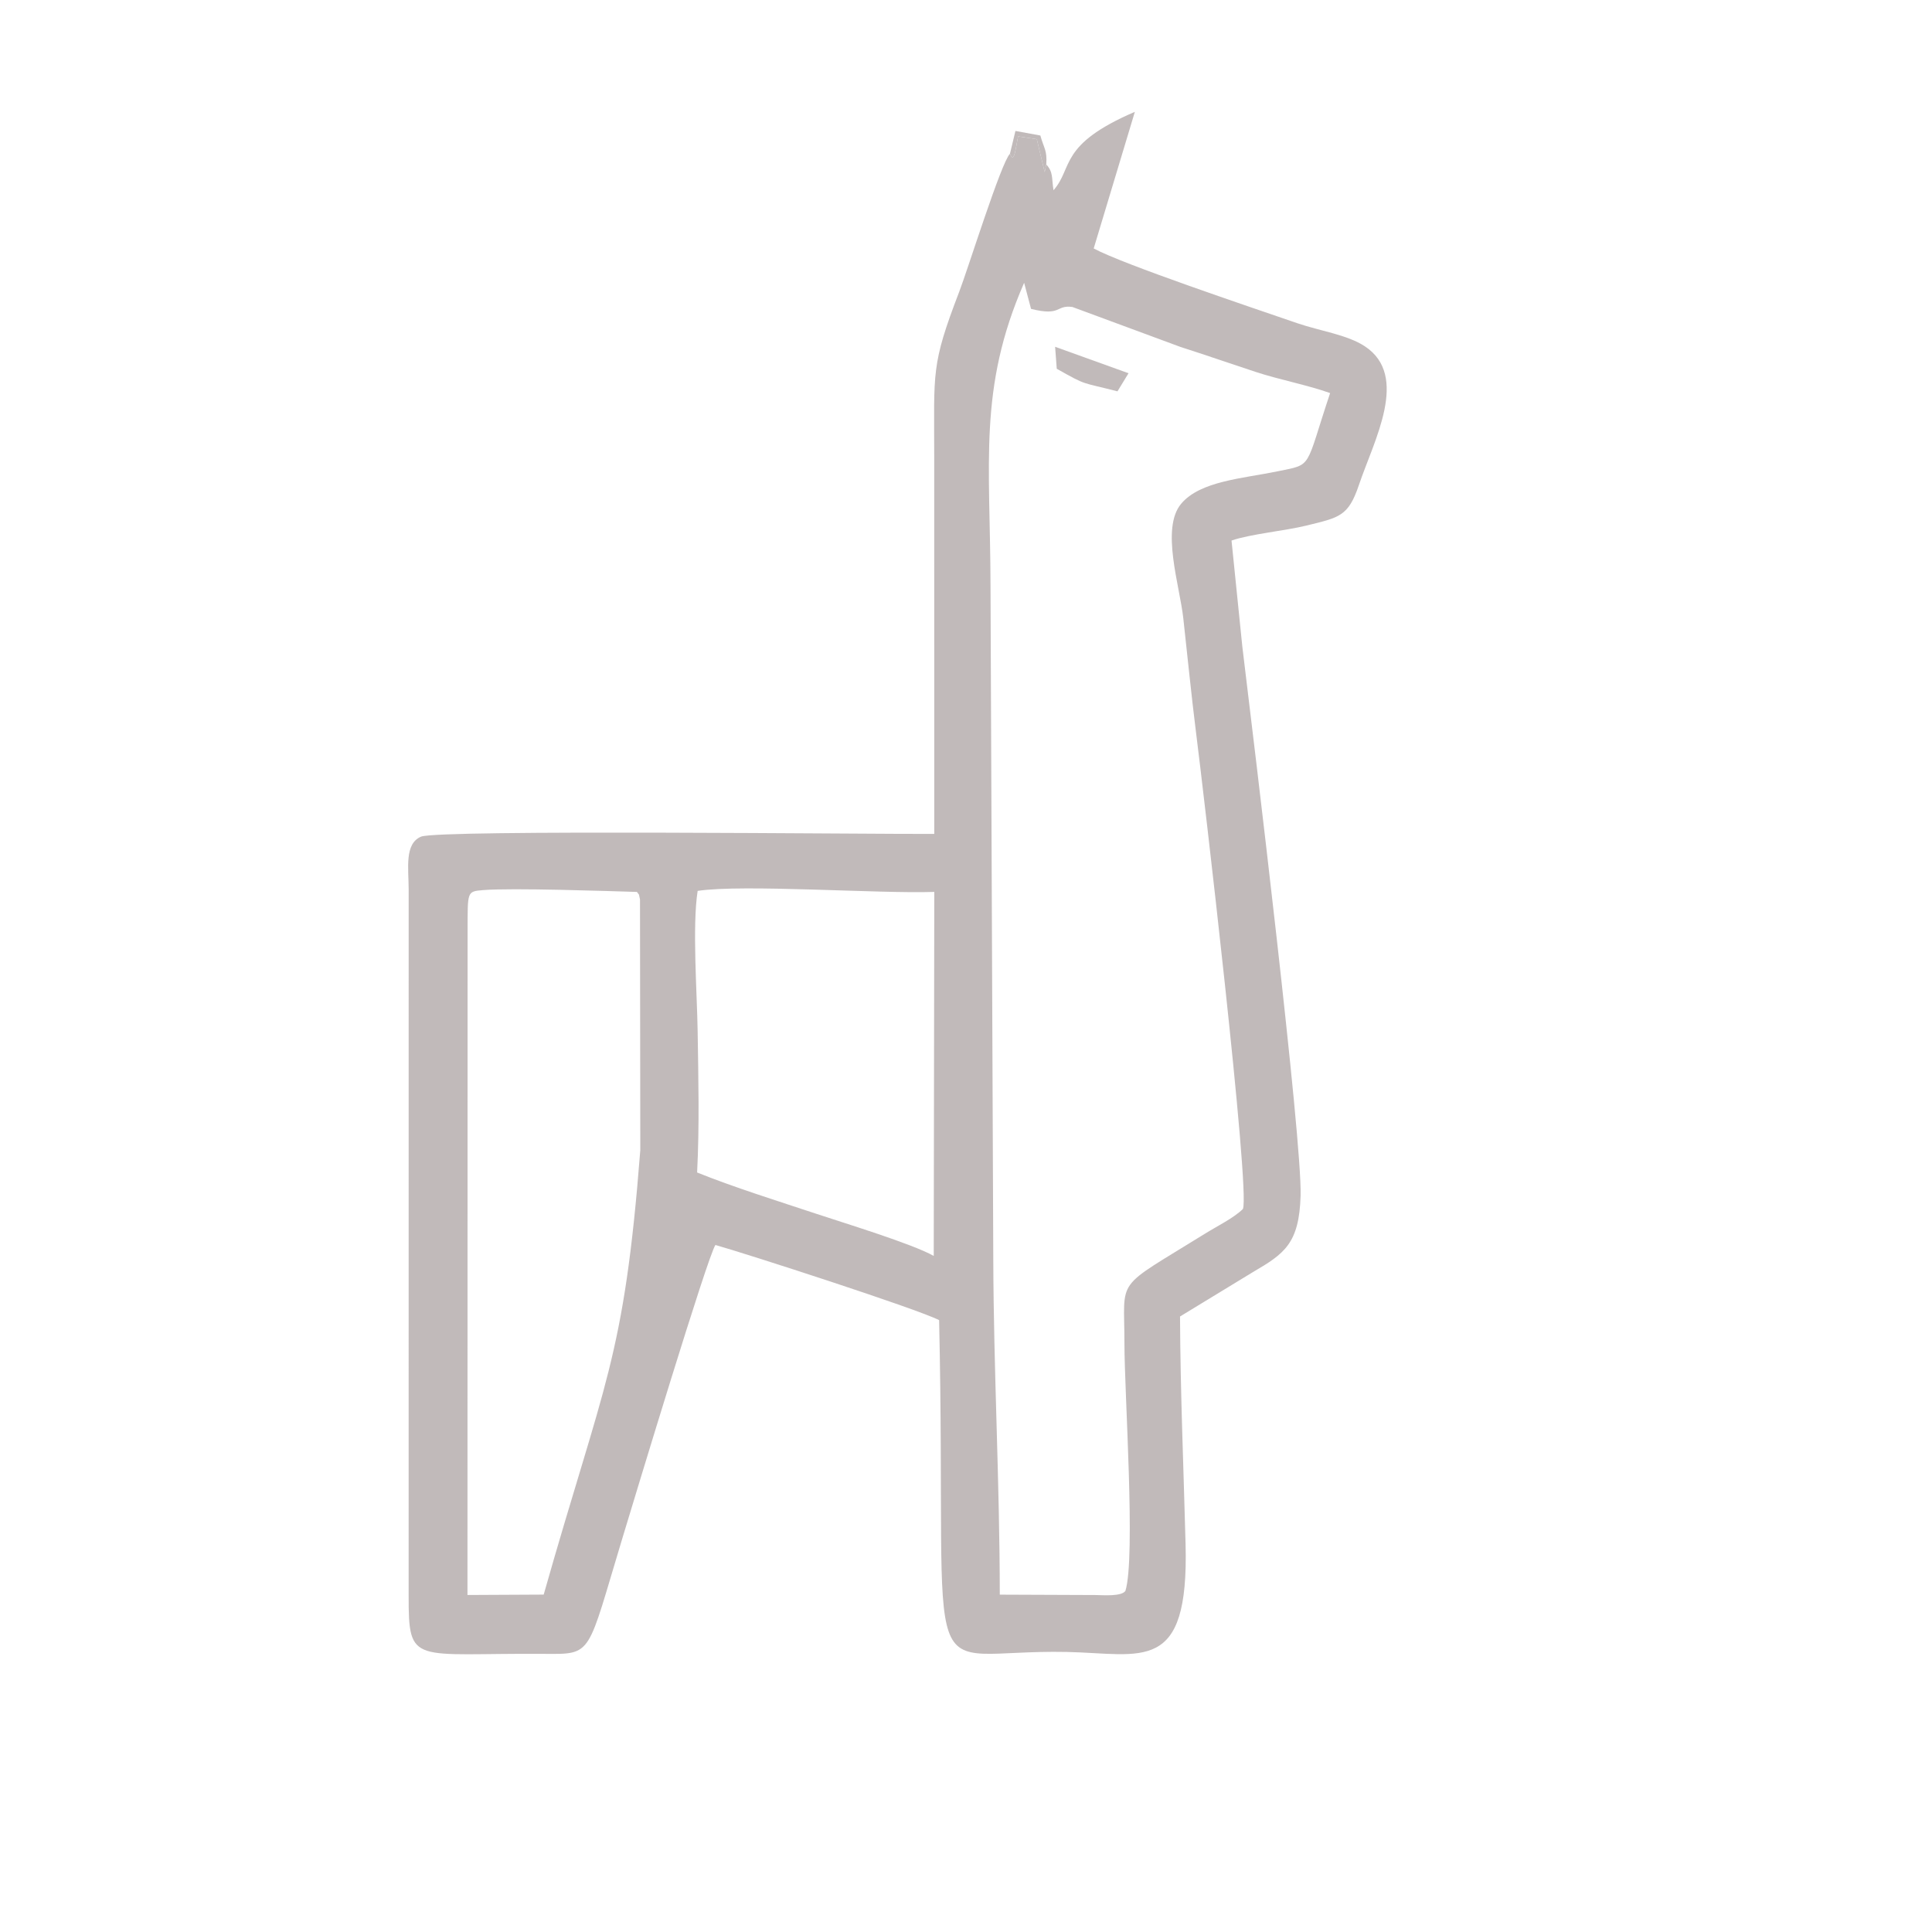 <?xml version="1.0" encoding="UTF-8"?>
<!DOCTYPE svg PUBLIC "-//W3C//DTD SVG 1.1//EN" "http://www.w3.org/Graphics/SVG/1.1/DTD/svg11.dtd">
<!-- Creator: CorelDRAW 2019 (64-Bit) -->
<svg xmlns="http://www.w3.org/2000/svg" xml:space="preserve" width="800px" height="800px" version="1.1" style="shape-rendering:geometricPrecision; text-rendering:geometricPrecision; image-rendering:optimizeQuality; fill-rule:evenodd; clip-rule:evenodd"
viewBox="0 0 800 800"
 xmlns:xlink="http://www.w3.org/1999/xlink">
 <defs>
  <style type="text/css">
   <![CDATA[
    .fil1 {fill:#c1babac4}
    .fil0 {fill:#c1babac4}
   ]]>
  </style>
 </defs>
 <g id="Capa_x0020_1">
  <path class="fil0" d="M193.62 385.59c0.05,-16.45 -0.37,-16.44 6.33,-17.01 11.81,-1 52.54,0.42 63.79,0.75 1.23,1.79 0.56,0.09 1.27,3.11l0.12 103.86c-6.75,86.93 -14.94,95.64 -40,183.99l-31.56 0.16 0.05 -274.86zm95.04 99.91c0.99,-19.42 0.52,-38.92 0.22,-58.51 -0.24,-15.66 -2.28,-43.55 0,-58.09 18.73,-2.85 74.77,1.21 97.99,0.42l-0.23 150.74c-8.6,-4.93 -36.97,-13.58 -48.61,-17.45 -15.74,-5.22 -34.44,-11.08 -49.37,-17.11zm125.33 174.81c-0.03,-46.31 -2.55,-92.61 -2.69,-138.54l-1.15 -279.04c-0.09,-51.21 -5.19,-81.9 13.92,-125.63l2.86 10.8c12.67,3.18 10.11,-1.72 17.12,-0.79l44.79 16.56c10.15,3.25 20.34,6.79 31.06,10.32 9.82,3.24 21.79,5.49 30.87,8.78 -10.57,31.71 -7.01,29.34 -21.69,32.38 -14.45,2.99 -32.09,4 -40,13.46 -8.49,10.14 -0.58,33.97 0.89,47.33 1.77,15.98 3.34,32.06 5.37,48.1 2.71,21.32 22.49,189.23 19.32,196.58 -3.93,3.82 -10.6,7.05 -15.7,10.22 -38.06,23.65 -33.32,17.35 -33.35,45.64 -0.02,20.22 4.7,88.37 0.4,102.28 -1.65,2.35 -9.1,1.76 -12.2,1.71l-39.82 -0.16zm19.25 -592.21l-0.66 3.16 -3.26 -13.62 -7.72 -1.16c-0.92,3.76 -1.54,11.96 -3.4,7.19 -3.65,3.63 -17.28,47.41 -21.01,57.15 -11.75,30.61 -10.35,32.92 -10.35,68.5 0.01,52 0.02,103.99 0.02,155.99 -23.65,0.15 -205.4,-1.9 -212.52,1.13 -6.9,2.94 -5.15,12.98 -5.12,21.79l-0.01 292.39c-0.06,29.32 1.77,23.8 56.28,24.21 20.17,0.15 17.47,0.76 32.29,-48.1 5.75,-18.99 35.17,-116.35 38.46,-121.21 12.88,3.63 83.64,26.49 92.63,31.12 3.52,161.78 -10.67,136.09 52.9,137.4 31.27,0.65 50.57,9.5 49.15,-44.63 -0.82,-31.45 -2.15,-62.71 -2.3,-94.28l30.18 -18.38c13.03,-7.61 19.16,-11.8 19.75,-31.63 0.68,-23.32 -19.26,-187.25 -24.14,-227.49l-4.46 -43.8c7.77,-2.7 21.99,-4 30.82,-6.16 13.91,-3.41 17.54,-3.8 21.96,-16.94 6.17,-18.31 21.05,-45.08 2.4,-57.35 -7.35,-4.82 -18.53,-6.32 -27.92,-9.54 -19.16,-6.59 -72.16,-24.37 -84.33,-30.96l17.04 -56.57c-31.77,13.64 -25.42,23.07 -33.68,32.46 -0.83,-5.14 -0.04,-7.45 -3,-10.67z"/>
  <path class="fil0" d="M437.58 152.7c12.8,7.23 9.86,5.38 25.14,9.35l4.58 -7.5 -30.4 -10.95 0.68 9.1z"/>
  <path class="fil1" d="M418.2 63.67c1.86,4.77 2.48,-3.43 3.4,-7.19l7.72 1.16 3.26 13.62 0.66 -3.16c0.4,-5.99 -0.95,-6.53 -2.45,-11.99l-10.32 -1.89 -2.27 9.45z"/>
 </g>
</svg>
